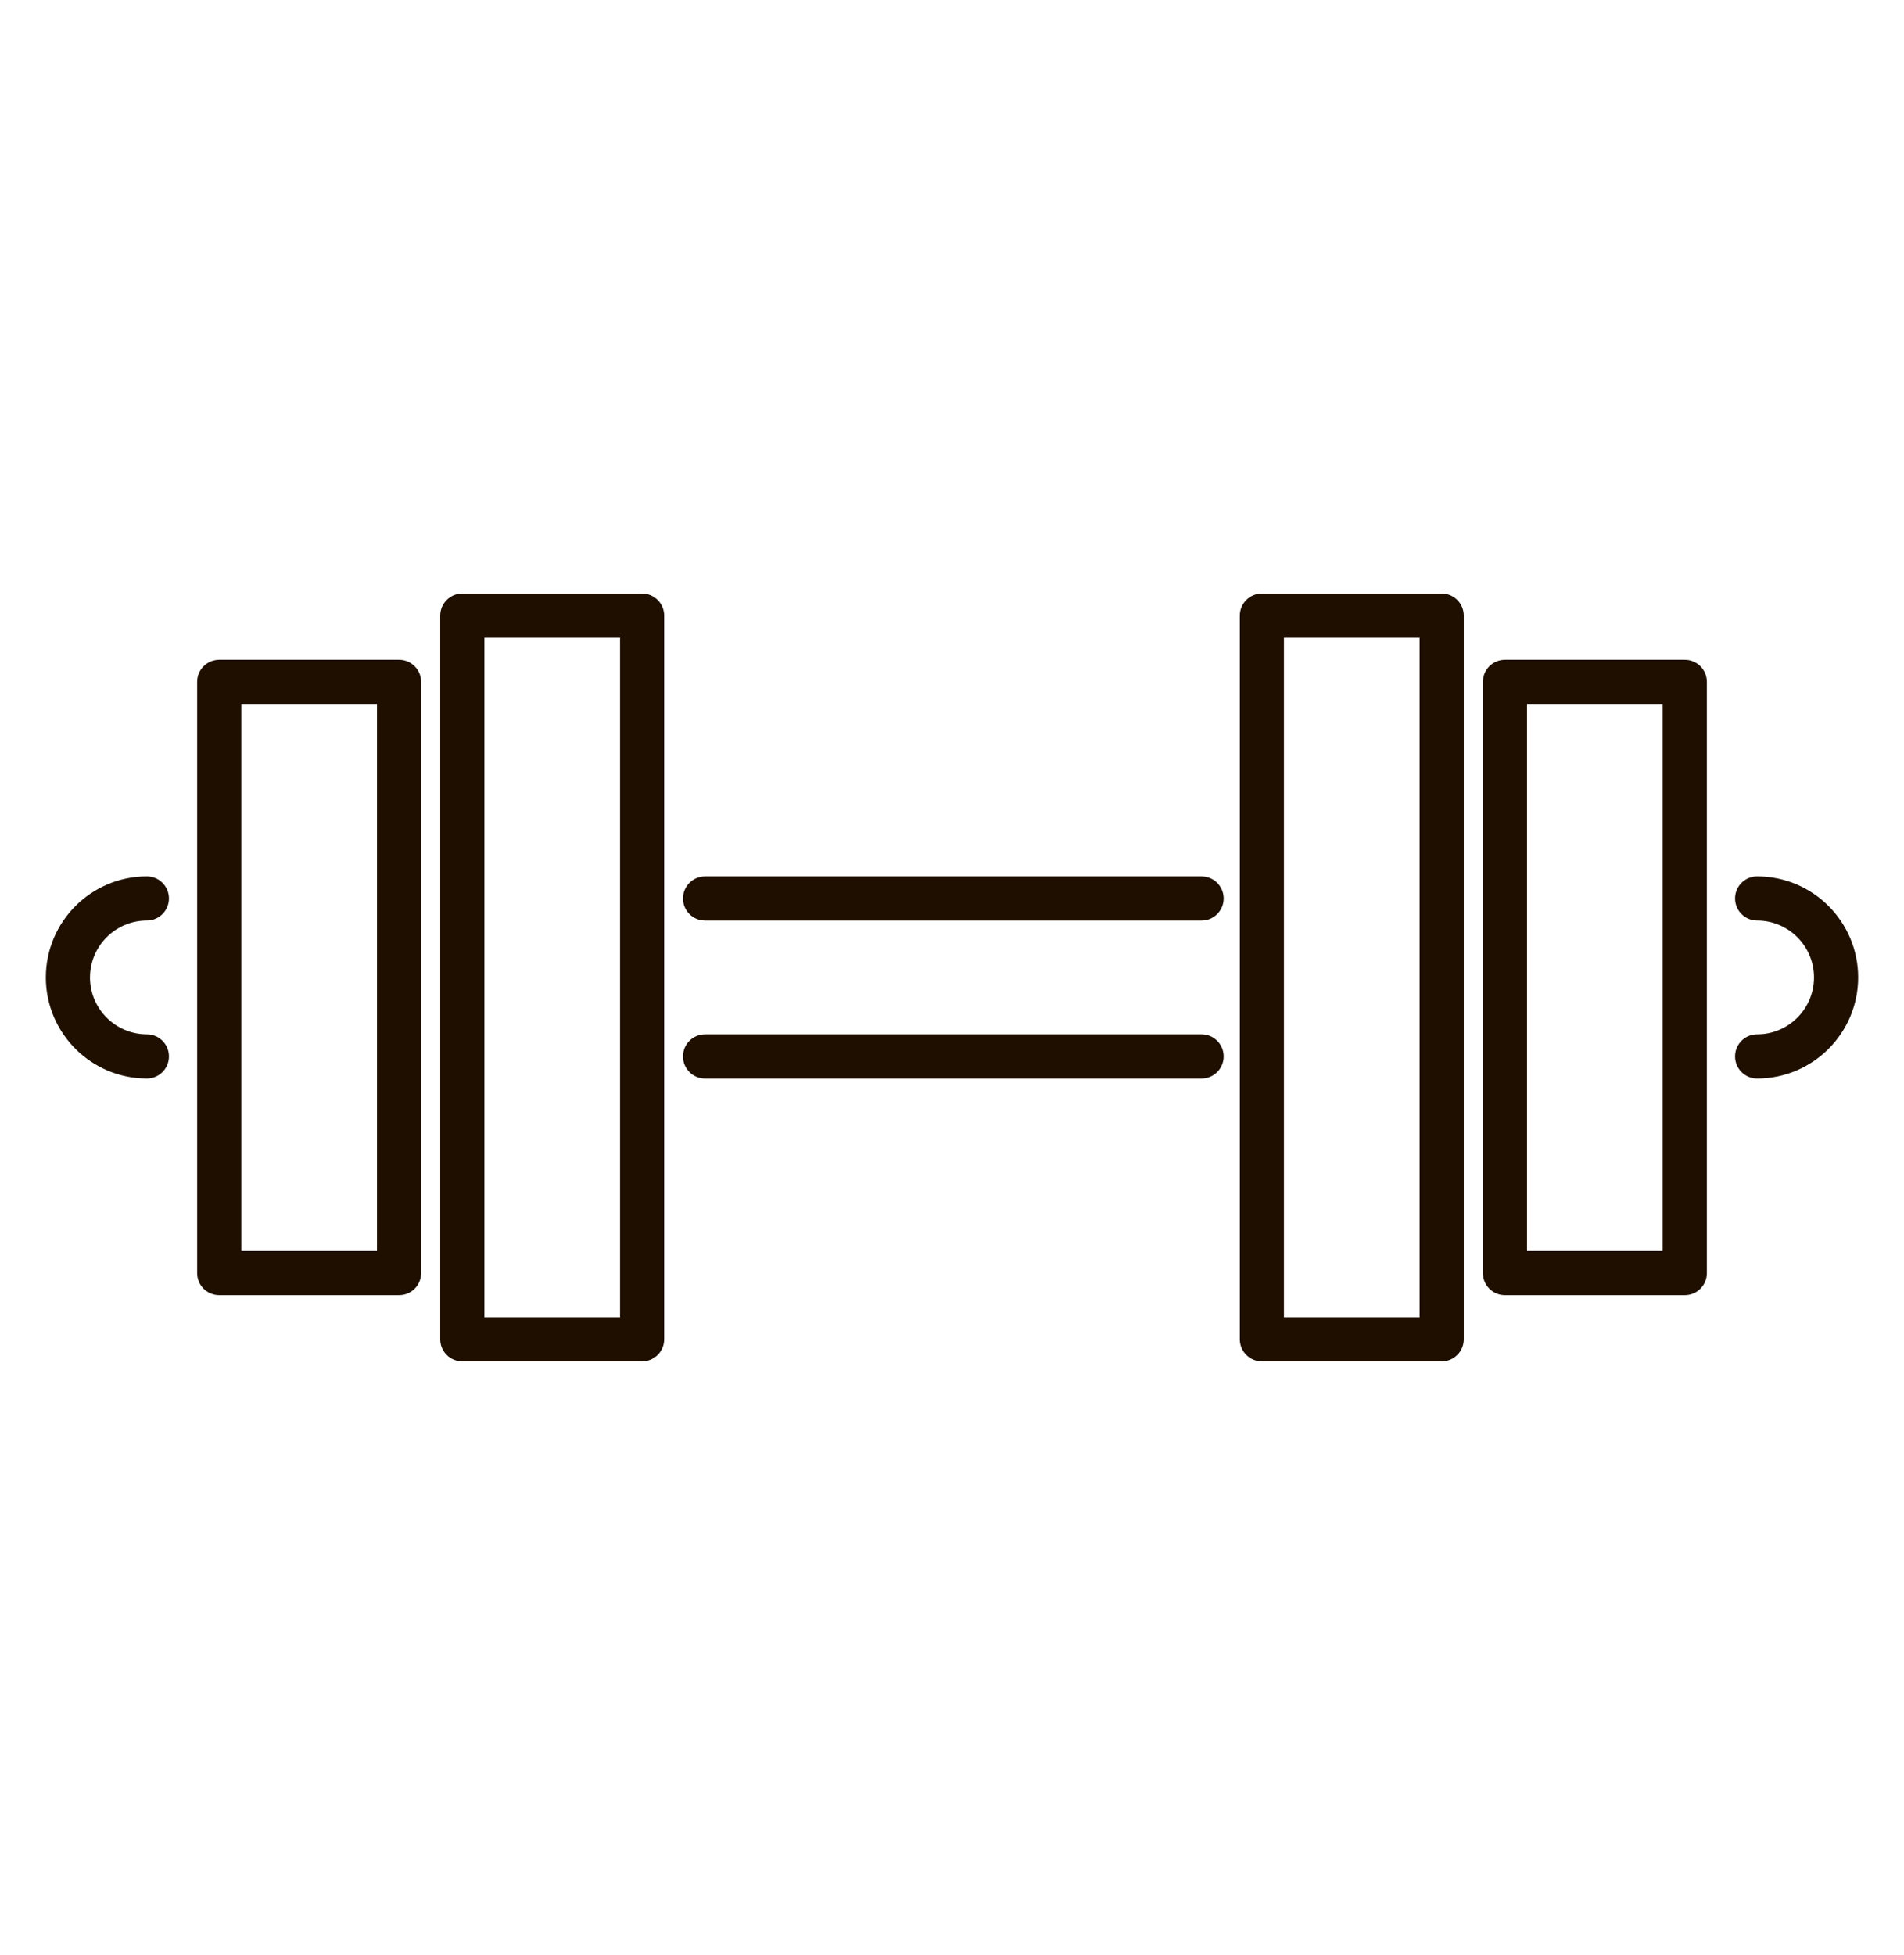<?xml version="1.0" encoding="utf-8"?>
<!-- Generator: Adobe Illustrator 18.1.1, SVG Export Plug-In . SVG Version: 6.00 Build 0)  -->
<svg version="1.1" id="Слой_1" xmlns="http://www.w3.org/2000/svg" xmlns:xlink="http://www.w3.org/1999/xlink" x="0px" y="0px"
	 viewBox="0 0 86.274 88.547" enable-background="new 0 0 86.274 88.547" xml:space="preserve">
<g>
	<g>
		<path fill="#1E0F00" d="M6.655,48.851c-2.524,0-4.578-2.054-4.578-4.578s2.054-4.578,4.578-4.578c0.552,0,1,0.448,1,1
			s-0.448,1-1,1c-1.421,0-2.578,1.157-2.578,2.578c0,1.422,1.157,2.578,2.578,2.578c0.552,0,1,0.447,1,1S7.207,48.851,6.655,48.851z
			"/>
	</g>
	<g>
		<path fill="#1E0F00" d="M54.447,48.851h-22.5c-0.552,0-1-0.447-1-1s0.448-1,1-1h22.5c0.552,0,1,0.447,1,1
			S54.999,48.851,54.447,48.851z"/>
	</g>
	<g>
		<path fill="#1E0F00" d="M79.619,48.851c-0.552,0-1-0.447-1-1s0.448-1,1-1c1.421,0,2.578-1.156,2.578-2.578
			c0-1.421-1.157-2.578-2.578-2.578c-0.552,0-1-0.447-1-1s0.448-1,1-1c2.524,0,4.578,2.053,4.578,4.578S82.143,48.851,79.619,48.851
			z"/>
	</g>
	<g>
		<path fill="#1E0F00" d="M54.447,41.696h-22.5c-0.552,0-1-0.448-1-1s0.448-1,1-1h22.5c0.552,0,1,0.448,1,1
			S54.999,41.696,54.447,41.696z"/>
	</g>
	<g>
		<path fill="#1E0F00" d="M29.095,61.664h-8.148c-0.552,0-1-0.447-1-1v-32.78c0-0.552,0.448-1,1-1h8.148c0.552,0,1,0.448,1,1v32.78
			C30.095,61.217,29.648,61.664,29.095,61.664z M21.947,59.664h6.148v-30.78h-6.148V59.664z"/>
	</g>
	<g>
		<path fill="#1E0F00" d="M18.082,58.664H9.933c-0.552,0-1-0.447-1-1v-26.78c0-0.552,0.448-1,1-1h8.148c0.552,0,1,0.448,1,1v26.78
			C19.082,58.217,18.634,58.664,18.082,58.664z M10.933,56.664h6.148v-24.78h-6.148V56.664z"/>
	</g>
	<g>
		<path fill="#1E0F00" d="M65.327,61.664h-8.148c-0.552,0-1-0.447-1-1v-32.78c0-0.552,0.448-1,1-1h8.148c0.552,0,1,0.448,1,1v32.78
			C66.327,61.217,65.879,61.664,65.327,61.664z M58.178,59.664h6.148v-30.78h-6.148V59.664z"/>
	</g>
	<g>
		<path fill="#1E0F00" d="M76.341,58.664h-8.148c-0.552,0-1-0.447-1-1v-26.78c0-0.552,0.448-1,1-1h8.148c0.552,0,1,0.448,1,1v26.78
			C77.341,58.217,76.893,58.664,76.341,58.664z M69.192,56.664h6.148v-24.78h-6.148V56.664z"/>
	</g>
</g>
</svg>
